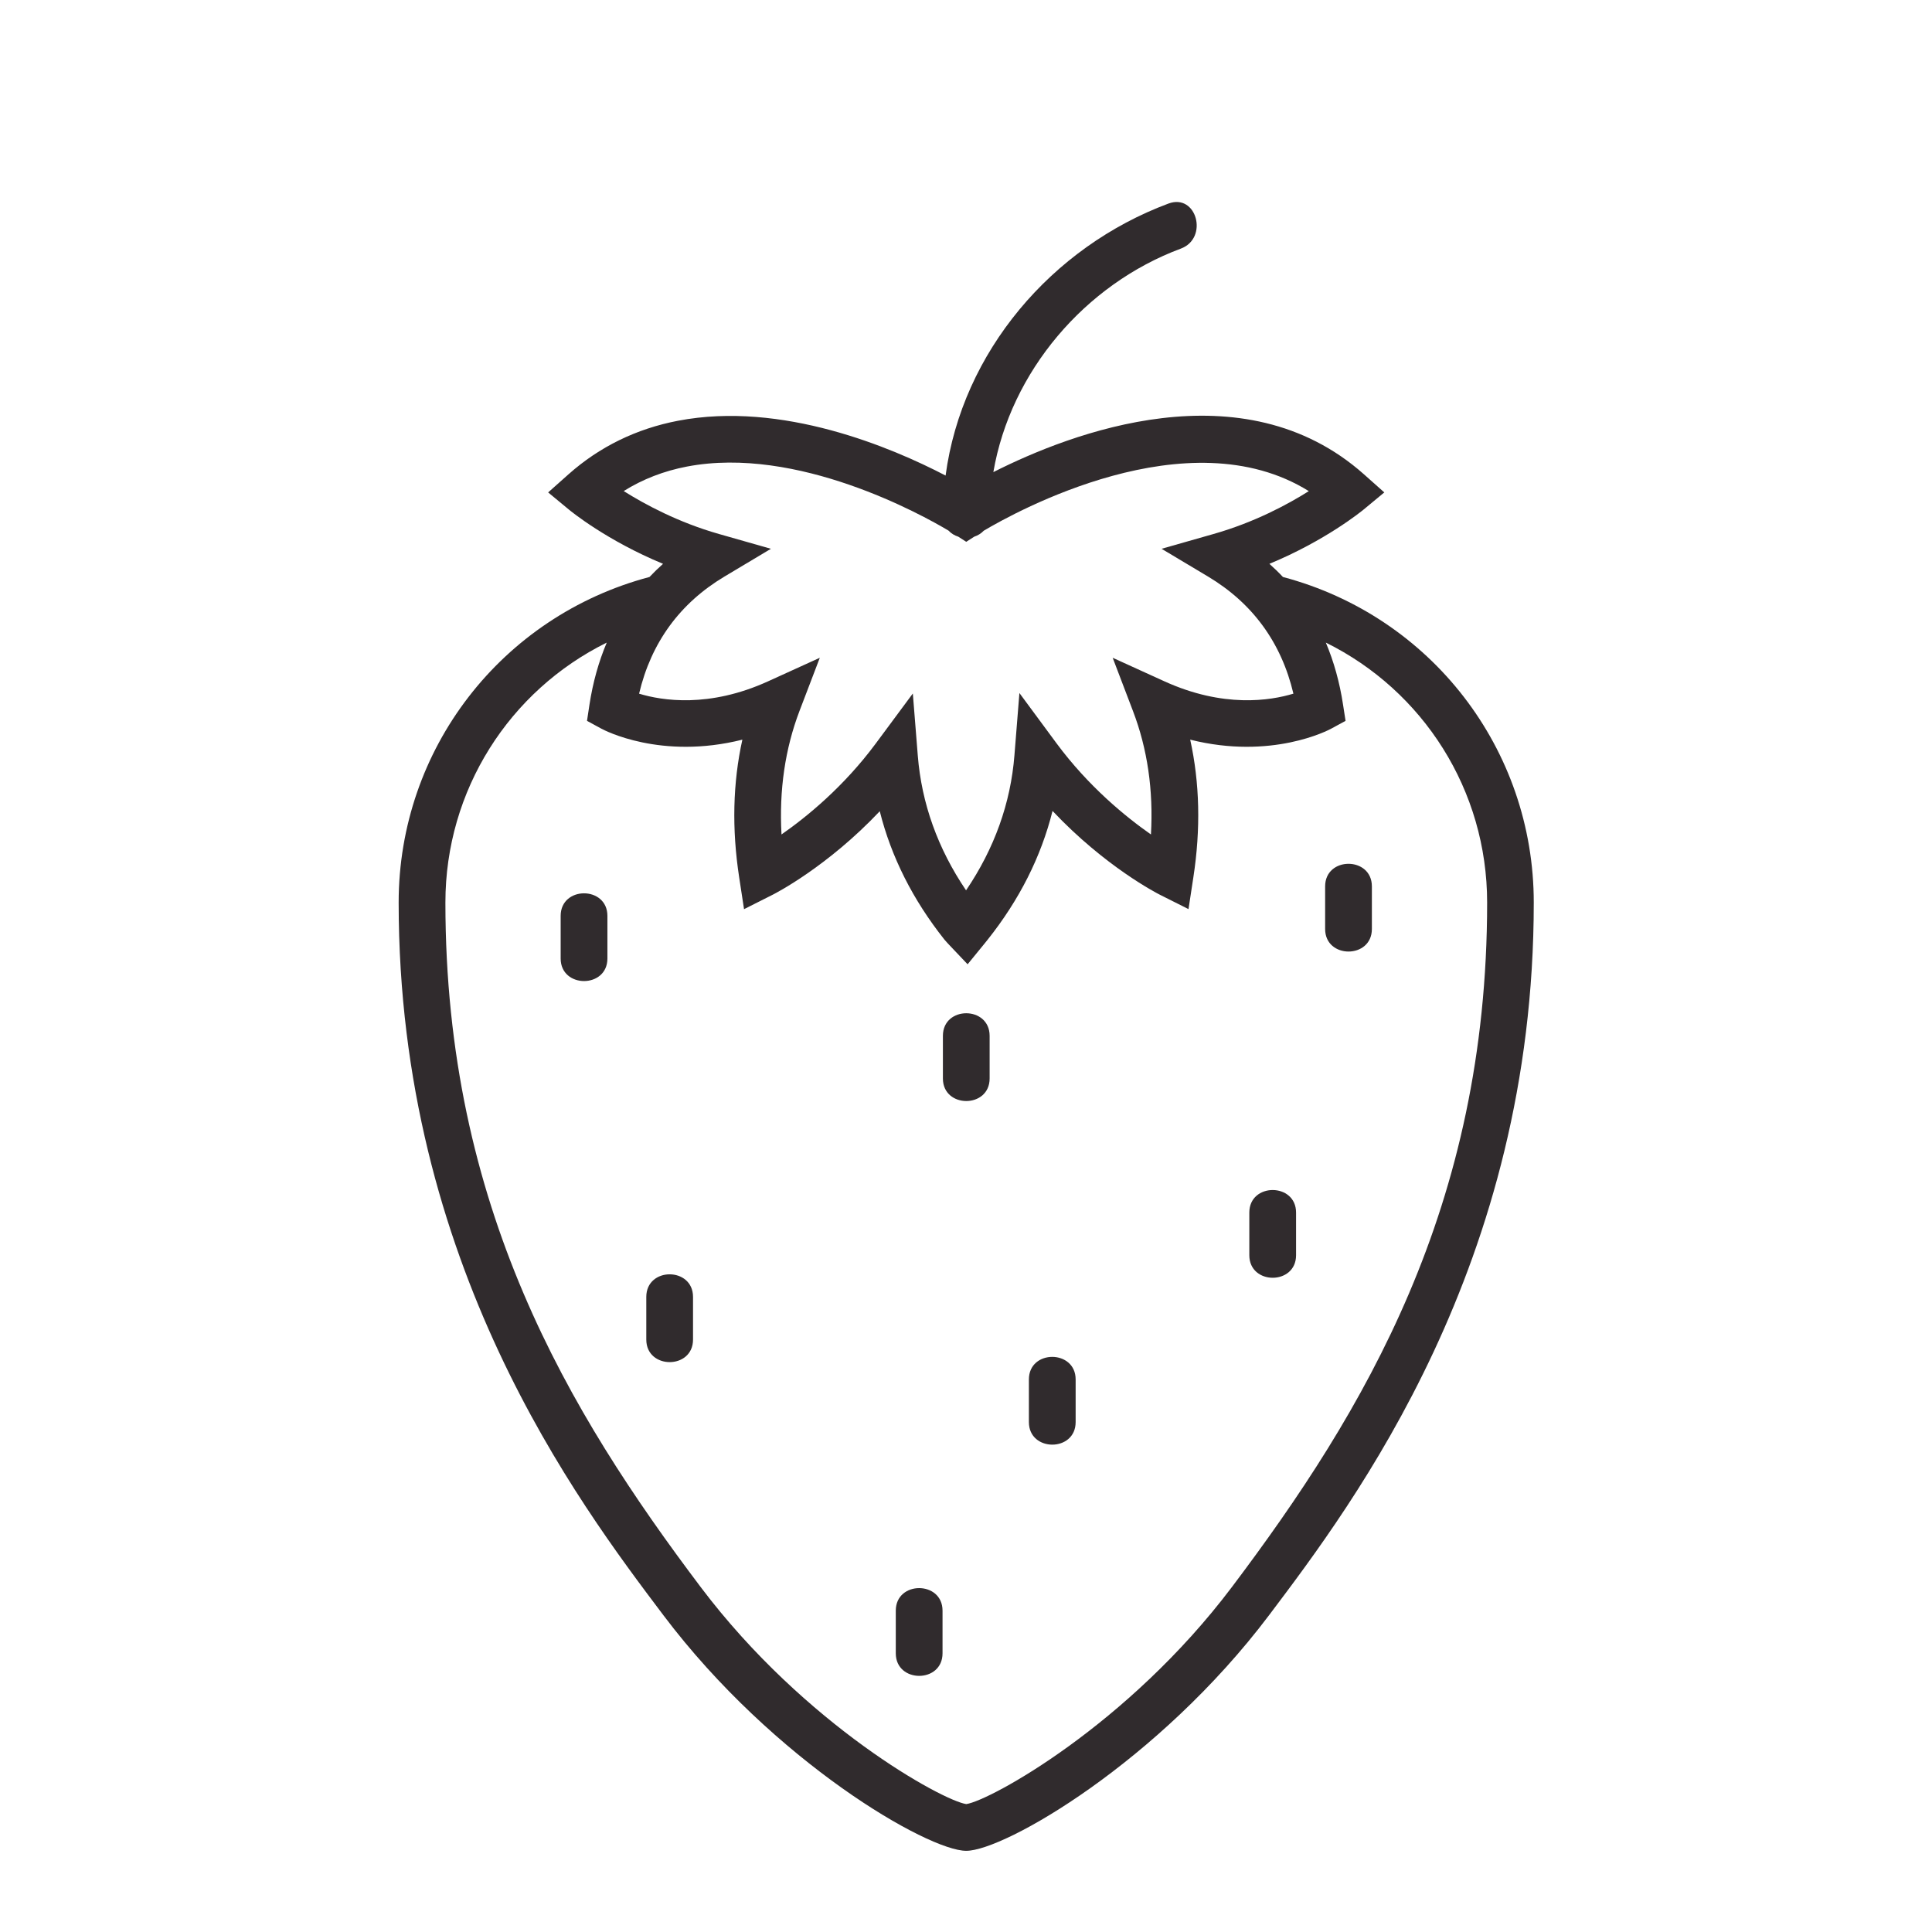 <svg xmlns="http://www.w3.org/2000/svg" xmlns:xlink="http://www.w3.org/1999/xlink" width="375" zoomAndPan="magnify" viewBox="0 0 375 375" height="375" preserveAspectRatio="xMidYMid meet" version="1.0"><defs><clipPath id="id1"><path d="M 77 39 L 298 39 L 298 359.25 L 77 359.25 Z M 77 39 " clip-rule="nonzero"/></clipPath></defs><rect x="-37.5" width="450" fill="rgb(100%, 100%, 100%)" y="-37.5" height="450" fill-opacity="1"/><rect x="-37.5" width="450" fill="rgb(100%, 100%, 100%)" y="-37.5" height="450" fill-opacity="1"/><g clip-path="url(#id1)"><path fill="rgb(18.819%, 16.859%, 17.65%)" d="M 182.945 320.906 C 182.945 326.758 173.871 326.734 173.871 320.906 L 173.871 312.629 C 173.871 306.789 182.945 306.797 182.945 312.629 Z M 134.516 260.008 C 134.516 265.852 125.445 265.84 125.445 260.008 L 125.445 251.73 C 125.445 245.879 134.516 245.891 134.516 251.73 Z M 117.898 186.047 C 117.898 191.887 108.824 191.875 108.824 186.047 L 108.824 177.77 C 108.824 171.93 117.898 171.941 117.898 177.77 Z M 208.781 276.027 C 208.781 281.871 199.707 281.859 199.707 276.027 L 199.707 267.75 C 199.707 261.898 208.781 261.922 208.781 267.75 Z M 251.566 243.637 C 251.566 249.48 242.492 249.469 242.492 243.637 L 242.492 235.363 C 242.492 229.52 251.566 229.531 251.566 235.363 Z M 266.281 180.316 C 266.281 186.16 257.207 186.148 257.207 180.316 L 257.207 172.043 C 257.207 166.199 266.281 166.211 266.281 172.043 Z M 192.086 209.332 C 192.086 215.176 183.016 215.164 183.016 209.332 L 183.016 201.059 C 183.016 195.203 192.086 195.215 192.086 201.059 Z M 239.094 308.066 C 218.863 334.887 192.141 349.504 187.555 350.172 C 182.961 349.504 156.246 334.887 136.016 308.066 C 110.273 273.934 86.453 234.207 86.453 175.176 C 86.453 153.383 98.855 134.074 117.77 124.727 C 116.203 128.43 115.078 132.445 114.414 136.773 L 113.938 139.918 L 116.734 141.438 C 117.27 141.73 128.277 147.543 144.094 143.566 C 142.238 151.941 142.031 160.891 143.473 170.297 L 144.418 176.469 L 149.992 173.66 C 150.504 173.398 160.562 168.25 170.762 157.461 C 172.98 166.312 177.188 174.668 183.324 182.391 C 183.598 182.73 184.301 183.465 184.301 183.465 L 187.812 187.168 L 191.066 183.184 C 191.281 182.922 191.484 182.672 191.688 182.41 C 197.852 174.668 202.074 166.301 204.297 157.402 C 214.512 168.238 224.605 173.398 225.117 173.66 L 230.688 176.457 L 231.629 170.297 C 233.078 160.891 232.863 151.941 231.016 143.566 C 246.832 147.543 257.84 141.73 258.375 141.438 L 261.172 139.918 L 260.684 136.773 C 260.027 132.445 258.906 128.43 257.344 124.727 C 276.25 134.074 288.652 153.383 288.652 175.18 C 288.652 234.219 264.832 273.934 239.094 308.066 Z M 121.059 95.316 C 124.746 93.008 128.855 91.414 133.336 90.559 C 154.746 86.449 178.988 99.938 184.105 102.988 C 184.621 103.543 185.277 103.945 186.008 104.172 L 187.547 105.164 L 189.109 104.164 C 189.805 103.938 190.434 103.547 190.945 103.012 C 196.938 99.449 230.605 80.723 254.039 95.328 C 249.953 97.906 243.473 101.395 235.543 103.648 L 225.461 106.52 L 234.457 111.895 C 243.133 117.082 248.707 124.723 251.051 134.637 C 246.566 136.004 237.445 137.449 226.016 132.246 L 215.969 127.672 L 219.898 137.98 C 222.719 145.34 223.887 153.379 223.398 161.969 C 218.508 158.551 211.301 152.688 205.059 144.258 L 197.867 134.516 L 196.902 146.59 C 196.168 155.902 193.008 164.699 187.512 172.816 C 182.031 164.723 178.879 155.938 178.141 146.652 L 177.18 134.605 L 169.984 144.316 C 163.754 152.723 156.578 158.562 151.688 161.969 C 151.211 153.379 152.383 145.34 155.188 137.98 L 159.125 127.672 L 149.078 132.246 C 137.637 137.453 128.52 136 124.047 134.641 C 126.387 124.723 131.957 117.082 140.641 111.895 L 149.637 106.52 L 139.555 103.648 C 131.664 101.406 125.172 97.902 121.059 95.316 Z M 249.016 111.992 C 248.191 111.109 247.305 110.258 246.391 109.438 C 257.309 104.922 264.266 99.234 264.625 98.945 L 268.691 95.578 L 264.75 92.07 C 241.223 71.141 207.797 84.051 192.809 91.637 C 196.16 72.117 210.582 55.188 229.203 48.254 C 234.629 46.234 232.285 37.469 226.793 39.512 C 204.16 47.941 186.742 68.309 183.539 92.305 C 173.121 86.879 151.789 77.797 131.621 81.664 C 123.516 83.215 116.355 86.719 110.336 92.07 L 106.395 95.578 L 110.465 98.945 C 110.82 99.238 117.773 104.926 128.695 109.438 C 127.773 110.258 126.902 111.109 126.066 111.992 C 97.332 119.617 77.379 145.395 77.379 175.184 C 77.379 245.387 112.09 291.406 128.766 313.516 C 150.223 341.969 180.121 359.242 187.543 359.242 C 194.961 359.242 224.867 341.969 246.32 313.516 C 262.996 291.406 297.703 245.387 297.703 175.184 C 297.703 145.395 277.754 119.621 249.016 111.992 " fill-opacity="1" fill-rule="nonzero"/></g></svg>
